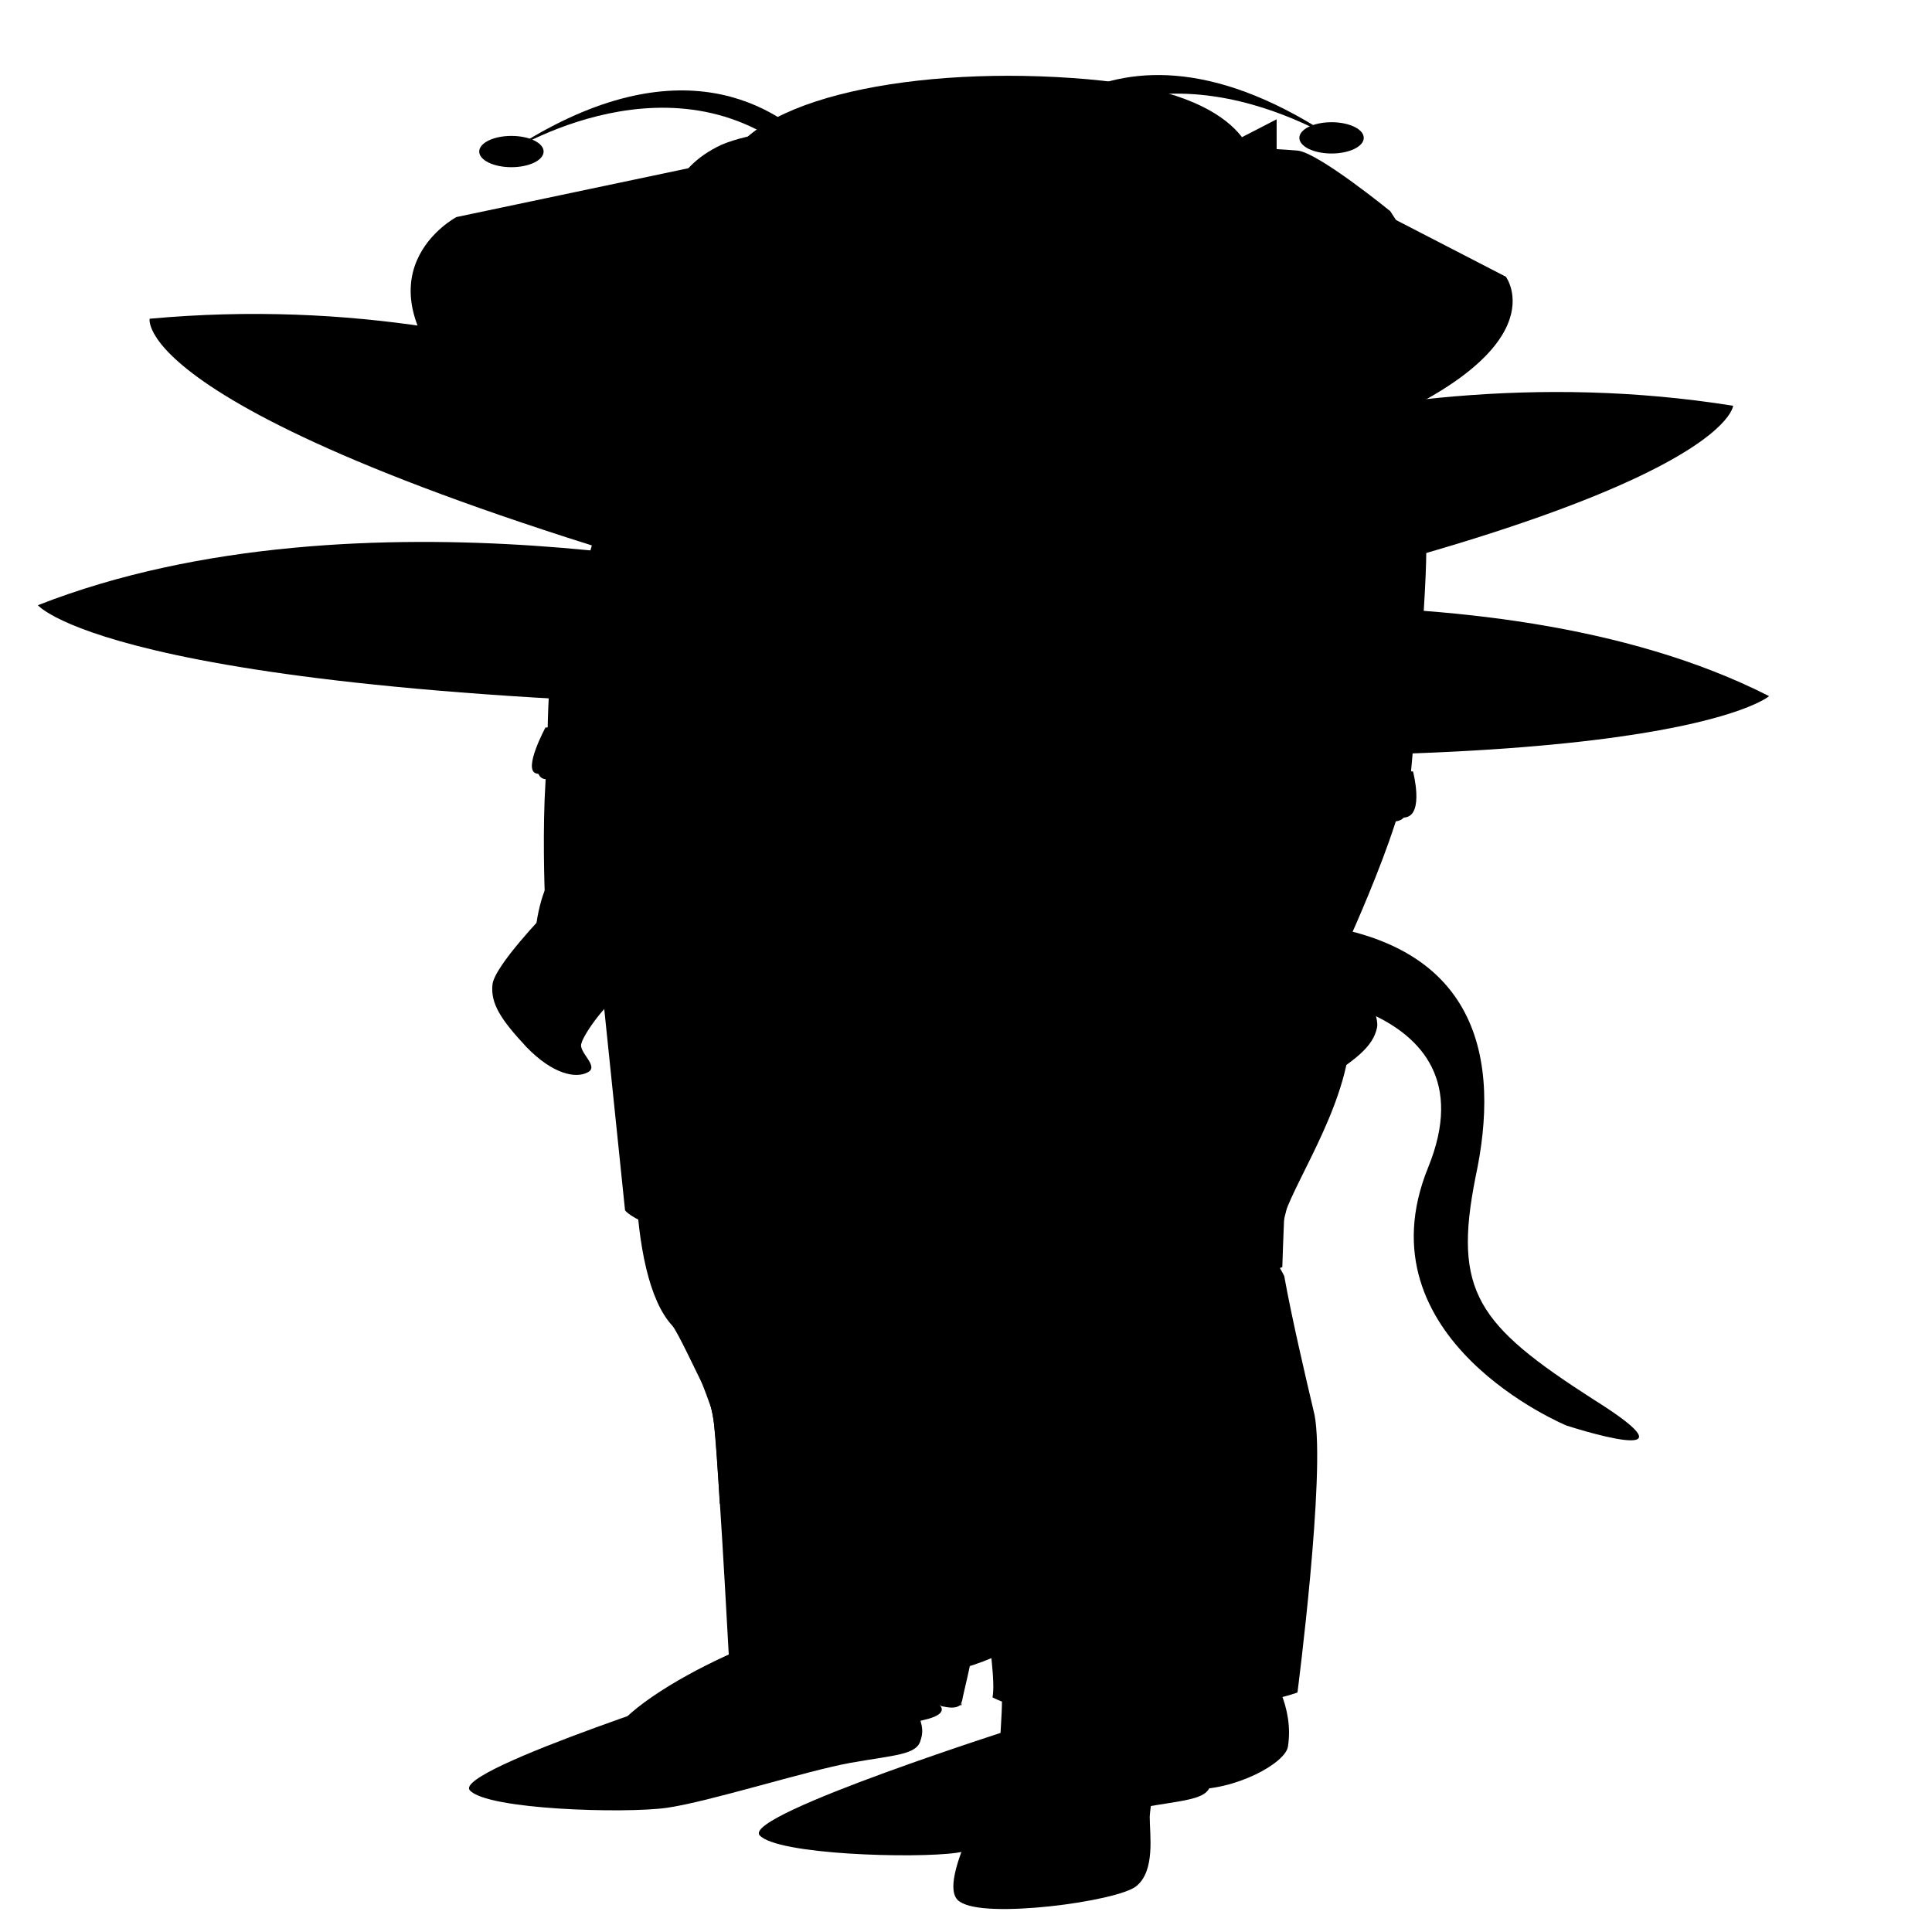 <?xml version="1.0" encoding="utf-8"?>
<!-- Generator: Adobe Illustrator 22.0.1, SVG Export Plug-In . SVG Version: 6.00 Build 0)  -->
<svg version="1.1" id="Layer_1" xmlns="http://www.w3.org/2000/svg" xmlns:xlink="http://www.w3.org/1999/xlink" x="0px" y="0px"
	 viewBox="0 0 102 197.6" style="enable-background:new 0 0 102 197.6;" width="250px" height="250px" preserveAspectRatio="none"  xml:space="preserve" nopin="nopin">

<g id="CAT_x2F_BUNNY">
	<path id="arm_x5F_back_x5F_bot" class="st0" d="M36.2,111.2c0,0-4.3-18.1,0.3-24.7s5.9,1.3,5.9,1.3C38.1,114,36.2,111.2,36.2,111.2
		z"/>
	<path id="arm_x5F_back_x5F_top" class="st0" d="M45.7,73.8c-1.8,6.6-1.2,14.7-7.6,17.9c-2.4,1.2-2.9-5.6-2.4-9.1
		c0.3-2.4,0.7-17.4,0.9-18.3c0.8-5.6,1.5-14.9,7.5-14C51.3,51.4,47.4,67.2,45.7,73.8z"/>
	<path id="CAT_x5F_tail" class="st1" d="M66.6,101.2c0,0,12.5,0.6,8.8,18.2s7.3,26.4,7.3,26.4s7.6,4.8,1.4-2.7
		c-6.1-7.6-7.4-11-6.2-22.7c1.3-11.7,0.4-24.6-9.7-26.1S66.6,101.2,66.6,101.2z"/>
	<path id="foot_x5F_back" class="st2" d="M33,180.7c3.7,2.9,5.3,0.4,8.8,0.3c3.5-0.1,5.2-4.3,7-5.1s0.3-2.1,0.9-1.4
		c0.3,0.1,0.8,0.4,1.1-0.3c0,0-0.2,0.8,0-0.3c0.1-1.3,1.6-11.4-0.2-8.2c-2.8,0.1-5.7,0.4-8.4,1C38.8,167.9,29.1,177.6,33,180.7z"/>
	<path id="leg_x5F_back_x5F_bot" class="st3" d="M39.7,130.8l-0.1,38.7c11.1,7,16.3-4.4,16.3-4.4c-2.9-30.1-5.5-29.8-5.5-29.8
		C46.9,122.1,39.7,130.8,39.7,130.8z"/>
	<path id="leg_x5F_back_x5F_top" class="st3" d="M38,98.5c-0.8,11.3,2.1,23.5,1.6,34.8c-0.6,11.3,12.9,11.3,13,2.6s0.2-8,0.4-18.1
		c0.1-10.1-0.6-15.2-1.7-24.5C46.7,94.8,38.7,87.4,38,98.5z"/>
	<path id="CAT_x5F_leg_x5F_back_x5F_bot" class="st4" d="M50,137.6c1.2,0.6,2.1,1.4,2.7,2.4v29c-5.6,4.1-11.8,0-11.8,0
		s-1.9-18.5-4-28.3C40.7,137.2,45.3,134.8,50,137.6z"/>
	<path id="CAT_x5F_leg_x5F_back_x5F_top" class="st4" d="M56,92.6c0,0.8,0,2.3,0,3.3l-3.3,22v22.4c-2.1,2.7-5.4,4.3-8.7,3.2
		c-3-0.6-5,0.8-6.8-1.5c-0.4-1.5-1.4-5.7-1.7-6.4c-2.5-5.2-2.2-22.7-1.4-32.3c0.3-3.8,1-8.2,1.7-12.3C41.6,87.7,51.1,87.8,56,92.6z"
		/>
	<path id="CAT_x5F_hip_x5F_back" class="st4" d="M34,104.3c0-0.3,0.1-0.6,0.1-0.9c0.9-9.6,3.8-23.6,3.8-23.6L52,76.4l6,6.4
		l-3.5,23.4C48.2,108.1,38.9,108.7,34,104.3z"/>
	<g id="foot_x5F_front">
		<path class="st2" d="M60,164c-3.2,0.2-5.6,2.9-5.6,6.1c0.1,4.2,0.9,8.9,2.4,11.1c2.3,3.2,3.6,1.6,6,1.8s5.1-2.7,5.2-4.4
			c0.3-3.9-0.7-7.3-1.9-10.6C65.2,165.3,62.7,163.8,60,164L60,164z"/>
	</g>
	<path id="leg_x5F_front_x5F_bot" class="st3" d="M53.3,162.7c0,0,3.2,5.9,6.8,8c3.6,2.2,6.6,0.2,6.6,0.2l0.8-8.2
		c-0.6-20.3-3.3-29.7-3.3-29.7l-9,0.2L53.3,162.7z"/>
	<path id="leg_x5F_front_x5F_top" class="st3" d="M48.3,97.9c-0.7,10.2,4.8,21.6,4.8,31.3c0,14.1,13,15.4,13,15.4l1.2-16.6
		c0,0,1.5-8.7,1.1-13.5c-1.1-12.5-2.8-19.4-2.8-19.4S48.7,93.5,48.3,97.9z"/>
	<path id="CAT_x5F_leg_x5F_front_x5F_bot" class="st5" d="M61,119.6c2.8,1.9,5.6,6.3,6.8,10.9c0.4,4.3,1.1,10.1,1.6,14.2
		c0.6,6-0.9,28.4-0.9,28.4s-1.9,1.5-5.9,1.5s-5.9-1.7-5.9-1.7c0.3-2.8-1.3-15.3-1.3-19.2s-2.5-13.8-3.4-15.5c-0.6-1.1-1.4-4.1-2-6.8
		C49.9,124.3,53.2,115.3,61,119.6z"/>
	<path id="CAT_x5F_leg_x5F_front_x5F_top" class="st5" d="M53,135.6c-1.1-0.4-2.1-1.5-2.9-3.1c-0.4-2-0.8-4-0.8-5.2
		c0-2.6,0.5-19.9-0.3-21.8c-0.1-0.2-0.2-0.3-0.3-0.5c-0.9-6.6,3.8-13.5,10.3-14.4c3.6,0,7.8,0.5,10.6,3.2c0.6,2.2,2.1,8,1.6,13.9
		c-0.6,7.4-3.4,14.7-3.6,18.1c0,0.4,0,0.9,0,1.4C63.9,132.6,58.5,137.2,53,135.6z"/>
	<path id="CAT_x5F_hip_x5F_front" class="st5" d="M42.4,80.9l3.4-4.3c0,0,14.1-0.2,14.5-0.2s3.5,4.6,3.5,4.6l5.4,11.9
		c0,0,0.4,1.3,0.9,3.4C67,103.7,57,106.5,48.5,105c-1.4-1.9-5-5-6.1-8.5C41.1,92.5,42.4,80.9,42.4,80.9z"/>
	<path id="chest" class="st0" d="M48.8,40.9c0,2.3,0.6,5.7-1.8,6.6c-5.5,2.2-4.8,15.3-1.6,15.7C50.4,64,67.1,55,65.3,51L60,46.8V39
		C56.6,34.5,48.8,41,48.8,40.9z"/>
	<path id="top" class="st6" d="M66.6,75.6c1.9-6.7,0-6.1-1.9-7.4s-5.7-6.8-5.1-13c0,0-11.6-0.2-15.5,5.6c0,0-0.3-1.1-3.1-7.7
		c0,0-2.6,4.5-4.6,7.6s2.7,8.6,1.7,12.6c-1.2,4.9,1,11.7,0.1,22.4c0,0,5.1,3.8,14.4,3.8c9.2,0,16.2-3.8,16.2-3.8
		C65.7,86.3,65.8,80.3,66.6,75.6z"/>
	<path id="arm_x5F_front_x5F_top" class="st0" d="M69.8,72.8c-0.1,1.3-1,17.4-3,19.9c-2.3,2.9-5.7-8.1-5.9-9.2
		c-0.8-4.3-3.3-13.6-3.2-18.5s0.5-15,6.8-15.2C72,49.8,70.2,66.9,69.8,72.8z"/>
	<path id="arm_x5F_front_x5F_bot" class="st0" d="M62.8,112.1c0,0-1.1,2.7-1.7-0.4c-0.8-4.8-1.8-25.4,0-31.6c4.1-13.8,6.5,7,6.5,7
		C69.9,92.8,62.8,112.1,62.8,112.1z"/>
	<path id="neck" class="st7" d="M57.3,45.6c1.2-1.7,2.4-4.4,2.8-6.5C56.8,34.8,48.3,40,48.3,40c-0.1,1-0.1,2.2-0.3,3.3
		c0.1-0.1,0.1-0.1,0.2-0.2c0.2-0.3,0.5-0.2,0.7,0c0.7-0.9,1.5-1.8,1.9-2.7c0.3-0.6,1.3-0.3,1,0.3c-0.7,1.4-3,2.1-3.8,3.5
		c-0.6,1-0.7,1.3-0.9,2.5c-0.4,2.9,3.7,2.7,5.4,2C54.5,47.9,56.2,47.1,57.3,45.6z"/>
	<path id="CAT_x5F_top" class="st8" d="M61.2,82.1c0,0-1,1-12,0.6s-13.4-4.2-13.4-4.2s0.2-9.9,0.3-11.3s-2.7-3.8-2.7-4.8
		s2.3-6.9,6.9-11.3c1.7-1.6,3.9-2.3,6.5-2.5c-0.4,0.3-4.7,3.4-4.6,5.4c0.1,2,9.8,6,13.6,6s6-3.9,11.3-5.2c4.7,2.4,7,4.3,8.1,8.5
		c1,3.8-10.7,7.5-11.7,10.6C62.6,76.9,61.2,82.1,61.2,82.1z"/>
	<path id="hair_x5F_back" class="st9" d="M47.1,46c-6.3,4.3-4.7,16.4-7.2,16s-2.6-3-2.6-3c5.1-9.1,3.9-25.7,3.9-25.7
		C47.8,29.9,47.1,46,47.1,46z"/>
	<path id="head" class="st0" d="M40.6,27.3c0.3,3.3,0.7,4.9,0.8,8.1c1.1,2.8,2.6,6.1,4.7,7.9c3,1.3,6.4,1.3,9.3,0
		c0.9-0.6,1.7-1.2,2.3-1.9c2.7-2.8,1.2-1,3.8-5.4c2.6-4.4,8.2-12.2,2.8-19.3C59,9.6,47.3,9,41.5,16.6C38.9,20.1,40.2,23.9,40.6,27.3
		z"/>
	<path id="hair_x5F_front" class="st10" d="M57.3,20.4c-11.6,11.1-22.1,6.2-22.1,6.2c1.2-0.2,1.9-2.2,3.1-9.4
		C39.5,10,48.4,6.6,57.4,8.1s8.8,9,8.8,9s5.9,3.5,4,12.1s-3.4,20.7-3.4,20.7c-7.4-2.6-8.4,15.6-8.4,15.6c-1.2-1-2.2,0.1-4.2,0
		c-2.1-0.1-2.5-2.3-2.5-2.3c0.1-2.6,1.4-10.6,5.2-14.6s3.1-9.8,3.1-9.8c-1.2-2.4-0.3-3.8-0.3-3.8c1.1,0.9,1.5-0.8,1.9-2.2
		c0.4-1.4,2.5-4.7,0.5-5.3c-2-0.6-2.9,2.7-2.9,2.7C54,27.3,57.4,20.4,57.3,20.4z"/>
	<path id="CAT_x5F_hair" class="st1" d="M43.5,19c0,0,5.2,7.8,8.5,12c3.3,4.3,6.9,10.3,6,15c-1,4.8-5.1,11.9-4.4,18.8
		c0.7,6.8,2.6,7.2,2.6,7.2s3.5-12.7,4.8-16s3-4.3,3-4.3l7.3,6.3c0,0-1.8-5.4-2.5-12.9C68.2,37.8,69,24.7,66,18.2s-7.2-6.6-9-6.5
		s-1.8,0.1-1.8,0.1s-1-1-4.3-1.2s-10.5,2.9-11.6,7.2c-1.2,4.3,1.2,9.7,1.2,9.7S40.1,21.5,43.5,19z"/>
	<polyline id="ear" class="st0" points="62.4,17.2 67.4,21.2 67.4,12.2 	"/>
	<line id="whisker_x5F_left_x5F_top" class="st11" x1="66.4" y1="33.2" x2="52.4" y2="34.2"/>
	<line id="whisker_x5F_left_x5F_mid" class="st12" x1="66.4" y1="36.2" x2="52.4" y2="35.1"/>
	<line id="whisker_x5F_left_x5F_bot" class="st12" x1="66.2" y1="39.4" x2="52.6" y2="35.9"/>
	<line id="whisker_x5F_right_x5F_bot" class="st12" x1="33.2" y1="38.8" x2="42.6" y2="35.3"/>
	<line id="whisker_x5F_right_x5F_mid" class="st12" x1="32.6" y1="36.6" x2="42.4" y2="34.6"/>
	<line id="whisker_x5F_right_x5F_top" class="st12" x1="32.1" y1="34.3" x2="42.1" y2="34"/>
	<polygon id="nose" class="st13" points="47.9,37.7 45.9,35.6 48.9,35.7 	"/>
</g>
<g id="ELEPHANT">
	<path id="ELEPHANT_x5F_arm_x5F_back_x5F_bot" class="st14" d="M29.7,72.5c-1.4,1.9-0.9,20.9-0.9,20.9s-2.7,5.4-2.8,7.3
		s0.4,3.5,1.8,6.4c1.4,2.8,2.6,3.2,3.2,2.6c0.7-0.6-0.5-2.1-0.3-3c0.1-0.9,1.5-4.8,2.2-4.9c0.7-0.2,1,3.5,1.8,2.9
		c0.8-0.7,0.8-4.6,0.3-6.2s-1.5-2.8-1.5-2.8l5.1-20"/>
	<g id="ELEPHANT_x5F_arm_x5F_back_x5F_top">
		<path class="st15" d="M32.3,52.2c-1,5.6-3.4,22.3-3.4,22.3s-1.2,5.3,0,5.2c1.2-0.2,10.3,0.3,10.3,0.3l1-8.1c0,0-0.1-0.8,1.3-10.5
			c1.4-9.7,1.9-15.2,0.6-17c-1.3-1.7-4.9-2.6-6.1-0.7C36,43.7,33.2,46.4,32.3,52.2z"/>
		<path class="st16" d="M39.1,80c0,0-10-0.4-10.8-0.9c-0.7-0.4,0.5-4.7,0.5-4.7l10.8,1L39.1,80z"/>
	</g>
	<path id="ELEPHANT_x5F_leg_x5F_back_x5F_bot" class="st17" d="M48.4,173.5c-0.3-0.6-0.6-1.2-0.8-2l0,0c-0.2-0.9-0.3-2-0.1-3.6
		c0.7-5.4,2.2-19.5,2.2-24.5c0-2-0.3-3.7-0.5-5.3c-1.5-1.5-3.5-2.6-5-3.5c-2.6-1.5-6,0.1-7.9,2.5c0.6,3,1.2,5.4,1.4,8.6
		c0.3,5.8,0.9,28,0.9,28s-0.7,0.8-1.7,2c0.7,0.7,1.6,1.4,2.2,2C42.7,179.3,46.3,176.6,48.4,173.5z"/>
	<path id="ELEPHANT_x5F_foot_x5F_back" class="st8" d="M38.7,171.9c0,0,2.2,0.5,2.8,0.8s0.4,1.8,2.8,1.9c2.2,0.1,2.8-1.8,3.8-2.4
		c-0.2,2.4,0.9,3.6,0.5,5.8c-0.2,1.5-1.4,1.5-3.7,2.3s-7.5,4-9.7,4.6s-9.5,0.2-10.4-1.8C23.9,181,38.7,171.9,38.7,171.9z"/>
	<g id="ELEPHANT_x5F_leg_x5F_back_x5F_top">
		<path class="st17" d="M49.6,149.1c0.2-2.4,0.3-4.5,0.3-5.9c0-5-1.7-8-0.5-12.9c0.3-1.4,0.7-3.6,1-6.2c-4.7,2.1-10.2,2.7-15.2,1
			c0,1,0.1,1.9,0.1,2.7c0.2,8.8,2,12.1,2.4,17.8c0.1,1.7,0.2,4.7,0.3,8.2c0.3,0.4,0.7,0.7,1.1,0.9C44,156.6,47.5,153.3,49.6,149.1z"
			/>
		<path class="st18" d="M49.3,97.4c-3.8-0.2-17.5,3.9-17.5,3.9l1.2,22.5c0,0,1.3,3.3,9,3.5c7,0.2,10.4-2.3,10.4-2.3
			s0.2-12.6,0.4-13.9c0.1-1.2,1.3-6.1,1.5-13.2C54.3,97.9,53.1,97.7,49.3,97.4z"/>
	</g>
	<path id="ELEPHANT_x5F_leg_x5F_front_x5F_bot" class="st14" d="M63.7,178.1c-0.3-0.6-0.6-1.2-0.8-2l0,0c-0.2-0.9-0.3-2-0.1-3.6
		C63.5,167.1,65,153,65,148c0-2-0.3-3.7-0.5-5.3c-1.5-1.5-3.5-2.6-5-3.5c-2.6-1.5-6,0.1-7.9,2.5c0.6,3,1.2,5.4,1.4,8.6
		c0.3,5.8,0.9,28,0.9,28s-0.7,0.8-1.7,2c0.7,0.7,1.6,1.4,2.2,2C58,183.9,61.6,181.2,63.7,178.1z"/>
	<path id="ELEPHANT_x5F_foot_x5F_front" class="st8" d="M54,176.5c0,0,2.2,0.5,2.8,0.8s0.4,1.8,2.8,1.9c2.2,0.1,2.8-1.8,3.8-2.4
		c-0.2,2.4,0.9,3.6,0.5,5.8c-0.2,1.5-1.4,1.5-3.7,2.3s-7.5,4-9.7,4.6s-9.5,0.2-10.4-1.8C39.2,185.6,54,176.5,54,176.5z"/>
	<g id="ELEPHANT_x5F_leg_x5F_front_x5F_top">
		<path class="st14" d="M64.9,153.7c0.2-2.4,0.3-4.5,0.3-5.9c0-5-1.7-8-0.5-12.9c0.3-1.4,0.7-3.6,1-6.2c-4.7,2.1-10.2,2.7-15.2,1
			c0,1,0.1,1.9,0.1,2.7c0.2,8.8,2,12.1,2.4,17.8c0.1,1.7,0.2,4.7,0.3,8.2c0.3,0.4,0.7,0.7,1.1,0.9C59.3,161.2,62.8,157.9,64.9,153.7
			z"/>
		<path class="st19" d="M64.6,102c-3.8-0.2-17.5,3.9-17.5,3.9l1.2,22.5c0,0,1.3,3.3,9,3.5c7,0.2,10.4-2.3,10.4-2.3
			s0.2-12.6,0.4-13.9c0.1-1.2,1.3-6.1,1.5-13.2C69.6,102.5,68.4,102.3,64.6,102z"/>
	</g>
	<g id="ELEPHANT_x5F_top">
		<path class="st20" d="M33.8,101.9c3.4,3.9,12.2,5.3,12.2,5.3s13.3,2.8,24.5-4.6c0,0,0.3-32.9,2.5-41.8s2.3-12.5-4.7-16.6
			c-2.1-1.2-4.2-2.5-6.4-3.6c-2.2-1.2-4.8-1.9-7.2-2.9c-2.1-0.9-4.4-1.9-6.7-2.3c-2.4-0.4-5-1.5-7.3-0.3c-2,1-3.6,2.8-4.4,4.7
			c-1.7,3.7-1.6,15.9-2.1,25.3S33.9,101.8,33.8,101.9z M44.3,66.4c-0.1,1.4-0.2,3-0.3,4.6v-0.1C44,69.5,44.1,68,44.3,66.4z"/>
		<path class="st21" d="M53.4,42.3l6.8-3.4c0,0,6.6,3.3,9.5,5.7c3,2.4,3.3,3.6,3.3,3.6l-0.6,25.7l-1.7,29.5
			c-9.8,6.9-21.4,5.2-21.4,5.2s-3.1-45.7-2.8-52.2c0.2-6.5,2.3-13.5,2.3-13.5L53.4,42.3z"/>
		<path class="st15" d="M58.7,35.5l0.8,0.8l1.2,3.3c0,0,0.5,1.5-1,3.5c-1.6,2-9.5,6.8-9.5,5.9s-1.4-6.2-1.4-6.2s0,0,3.3-1.2
			c3.3-1.3,6.7-4.2,6.7-4.2L58.7,35.5z"/>
		<path class="st21" d="M45,37.6c-1.5-0.9-2.3-3.1-2.3-3.1c-5.6,0.9-7.1,4.2-8,14.9S33,102.1,33,102.1l3.2,2.4c0,0,0.3-7.3,0.6-11.6
			s2.5-34.6,3.1-39.2s2.9-10.8,4.4-13.9L45,37.6z"/>
		<path class="st15" d="M44,36.7c0,0-1.3,1.1-1.9,2.4s-0.3,4.6-0.3,4.6s2.2-3.1,2.5-3.9c0.3-0.7,1.1-1.9,1.1-1.9
			C44.4,37.4,44,36.7,44,36.7z"/>
	</g>
	<path id="ELEPHANT_x5F_arm_x5F_front_x5F_bot" class="st14" d="M74.1,76.7c1.3,2.1-3.2,20.8-3.2,20.8s2,5.7,1.8,7.6s-1.1,3.4-3.4,6
		c-2.2,2.6-3.7,2.8-4.3,2.1c-0.6-0.7,1-2,1-2.9s-0.8-4.9-1.6-5.1c-0.8-0.3-1.9,3.3-2.7,2.6s0-4.6,0.9-6.1s2.3-2.6,2.3-2.6L63,78.7"
		/>
	<g id="ELEPHANT_x5F_arm_x5F_front_x5F_top">
		<path class="st15" d="M75.3,56.3c0,5.7-0.8,22.5-0.8,22.5s0.4,5.5-1,5.2c-1.3-0.3-12-1.1-12-1.1l0.5-8.2c0,0,0.3-0.8,0.6-10.6
			c0.4-9.7,0.9-15.2,2.8-16.8c1.9-1.5,6.2-1.8,7.2,0.2C72.6,47.5,75.3,50.6,75.3,56.3z"/>
		<path class="st16" d="M61.5,82.9c0,0,11.8,1,12.7,0.7c1-0.3,0.4-4.7,0.4-4.7l-12.8-0.6L61.5,82.9z"/>
	</g>
	<g id="ELEPHANT_x5F_head">
		<path class="st22" d="M34.8,49.1c-1.6,6.7-4.6,3.6-4.6,3.6s0.4-0.3-5.7-12.5s-0.4-18-0.4-18L39.3,16l6.4,7.5l2.5,1.1
			C48.2,24.6,36.4,42.4,34.8,49.1z"/>
		<path class="st23" d="M42.3,42.5c-0.5,5.3-0.6,9.1,5,11.2c5.6,2.2,11.9-3.6,12.6-5.8c0.7-2.1-0.9-8.3,0.1-10.7
			C60,37.2,42.7,37.2,42.3,42.5z"/>
		<path class="st14" d="M52.5,9.3c1.4-0.3,3.9-0.6,5.3,0c1.1,0.5,1.6,1.6,2.6,2.1c1.4,0.6,3.1,0.6,4.3,1.7c0.9,0.8,1.4,2,1.7,3.1
			c0.7,2.5,1.1,5.6,0.5,8.2c-0.8,3.6-4.6,9.9-4.6,9.9s-4.2,5.4-6,6.9c-1.7,1.5-5.9,5.2-12.2,4.3S36.3,33.3,36.5,31s1-3.3,1-4.3
			c0.1-1.5-0.3-3-0.1-4.6c0.1-1.5,0.7-3,1.5-4.3c0.1-0.2,0.2-0.3,0.3-0.5C42.2,12.9,47.4,10.2,52.5,9.3z"/>
		<path class="st14" d="M57.3,48.3c-1.4,6.7,2.9,5.2,2.9,5.2s-0.3-0.5,11-9s8.3-16.2,8.3-16.2l-12-12l-9.4,4.2l-2.9-0.1
			C55.2,20.4,58.7,41.6,57.3,48.3z"/>
		<path class="st24" d="M36.5,46.3c0,0-8.1,1.7-4.1-1.8c4.1-3.5,2.5-7.5,2.5-7.5c5.6-2.2,5.8,2,5.8,2C41.8,43.6,36.5,46.3,36.5,46.3
			z"/>
		<path class="st14" d="M39.5,32.7H50l0.7,7.9c0,0-11.5,44.8-9.6,52.9s-0.8,4.2-0.8,4.2s0.4,0.8,0.8,1.7c0.9,2.2,1.9,5.4-2.3,2.6
			c-6-4.1-3-35.8-2.1-37.3c0.9-1.6,2.8-32.1,2.8-32.1V32.7z"/>
		<path class="st24" d="M54.7,47.7c0,0,8.6,1.7,4.4-1.8c-4.3-3.5-2.6-7.5-2.6-7.5c-5.9-2.2-6.1,2-6.1,2
			C49.3,44.9,54.7,47.7,54.7,47.7z"/>
	</g>
</g>
<g id="INSECT">
	<g id="INSECT_x5F_wings">
		<path class="st25" d="M52.5,66.8c38.7-14.4,39-25.3,39-25.3c-20.7-6.4-38,11.1-38,11.1L52.5,66.8z"/>
		<path class="st26" d="M46.6,76c41.2,4.7,46.8-4.8,46.8-4.8c-15.1-14.9-39-7.2-39-7.2L46.6,76z"/>
		<path class="st27" d="M43.2,62.5C6.7,43.5,7.9,32.6,7.9,32.6c21.4-3.8,36.2,15.7,36.2,15.7L43.2,62.5z"/>
		<path class="st28" d="M47.8,72.5C6.3,72,2,61.9,2,61.9c17.1-13,39.7-2.4,39.7-2.4L47.8,72.5z"/>
	</g>
	<g id="INSECT_x5F_arm_x5F_back_x5F_bot">
		<path class="st29" d="M35.6,75.9c-0.9,6.1-1.9,13-1.9,13.5c0.1,0.8,1.4,1.7,1.9,2.9c0.5,1.2,0.5,5.6-0.3,5.8s-1-2.5-1.6-2.3
			s-0.7,2.8-0.6,4c0.1,1.2,0.8,2.6,0.1,2.9c-0.8,0.2-4.1-1.9-4.7-3.9s0-7,0.4-8.3c0.2-0.8,0.5-8.9,0.7-15.4
			C31.6,75.6,33.6,75.8,35.6,75.9z"/>
		<path class="st30" d="M37.2,69.8c-0.4,2.7-1,6.6-1,6.6s-3.3,1.8-7.3,0.1c0,0,0-5.1,0.2-8.2c1-1.3,2.2-2.3,3.3-2.6
			C35.4,63.2,36.3,66.7,37.2,69.8z"/>
	</g>
	<path id="INSECT_x5F_arm_x5F_back_x5F_top" class="st30" d="M30.1,64.9c-0.2,1.6-0.7,6.5-0.7,6.5c1.4,8.1,5.5,0.5,5.5,0.5
		s2.1-6.4,2.2-7s2.3-8.2,3.6-12.2s1.2-9.4-1.9-10.2s-4.6,0.8-5.6,3.8C31.4,52,30.3,63.3,30.1,64.9z"/>
	<g id="INSECT_x5F_leg_x5F_back_x5F_bot">
		<path class="st29" d="M40.6,163.8c0.1,1.3,0.1,2.3,0,3.1c-0.1,0.6-0.4,1.3-0.8,2.1c2.7,1.4,6.1,1.3,9,0.4c0.2-2.3,0.2-4.9,0.2-7.2
			C46.4,164.1,43.4,164.6,40.6,163.8z"/>
		<path class="st31" d="M34.7,129c0.2,0.9,0.4,1.6,0.6,2.2c2,5.1,4.4,32.8,4.4,32.8s5,4,9.6,0v-31.6c-2-3.8-3.5-7.6-7-9.6
			C37.2,119.4,35.3,124,34.7,129z"/>
	</g>
	<path id="INSECT_x5F_leg_x5F_back_x5F_top" class="st31" d="M34.9,129.8c0.4,0.3,0.9,0.6,1.5,0.7c4.9,2,10.2-0.6,13-4.6v-12
		l4.2-34.6L48.7,73l-11.5,3.3c0,0-2.4,13.8-3.1,23.2C33.5,108.2,33.3,123.5,34.9,129.8z"/>
	<g id="INSECT_x5F_foot_x5F_back">
		<path class="st29" d="M30.1,181.4c-0.3,2.5,7.8,1.9,10,0.6s3.9-3.9,5.4-5c1.5-1.2,2.8-1.2,3-2.3c0-0.3,0.1-1.2,0.2-2.5
			c0.1-0.8,0.1-1.8,0.2-2.8c-2.9,1-6.3,1-9-0.4c-1.5,2.6-4.7,5.9-7.1,8.5C31.3,179.1,30.1,180.5,30.1,181.4z"/>
		<path class="st30" d="M32.7,177.5c0.3,0.6,1.2,1.2,2.9,1.4c2.7,0.3,10-4.6,13-6.7c-0.1,1.2-0.2,2.2-0.2,2.5
			c-0.1,1.2-1.5,1.2-3,2.3s-3.2,3.7-5.4,5s-10.3,2-10-0.6C30.1,180.5,31.3,179.1,32.7,177.5z"/>
	</g>
	<g id="INSECT_x5F_leg_x5F_front_x5F_bot">
		<path class="st29" d="M61.5,170.9c-2.6,1.5-5.6,2.6-8.6,2.8c0,1.9-0.1,3.5-0.1,4.8c2.1,2.3,4.9,3,8.2,0.1
			C61.2,176.4,61.3,173.7,61.5,170.9z"/>
		<path class="st32" d="M46.5,125.2c0,0.7,0,1.3,0,1.6c0,2.6,1.2,9.5,2,11.2s2.8,11.9,2.8,15.9s1.4,16.8,1.1,19.7
			c0,0,1.5,1.7,4.8,1.7s4.8-1.5,4.8-1.5s1.3-23,0.8-29.1c-0.3-4.4-1-10.7-1.3-15.2c-2.5-3.9-5.6-7.6-11.2-7.6
			C48.6,122.4,47.2,123.6,46.5,125.2z"/>
	</g>
	<path id="INSECT_x5F_leg_x5F_front_x5F_top" class="st32" d="M46.5,126.7c0.5,1.5,0.8,3.2,1.8,4.7c3.9,8.1,9.4,3.8,13.2-2.1
		c-0.1-1.7-0.1-3.1-0.1-4.1c0.2-3.5,2.5-10.9,3-18.5s-1.5-15.2-1.5-15.2l-4.4-12.2c0,0-2.6-4.7-2.9-4.7s-11.8,0.2-11.8,0.2L41,79.2
		c0,0-1,11.9,0,15.9s4.6,7.5,5.3,9.4C46.9,106.4,46.5,123.8,46.5,126.7z"/>
	<g id="INSECT_x5F_foot_x5F_front">
		<path class="st29" d="M52.7,178.6c0,0.9,0,1.6-0.1,2.1c-0.1,1.2-0.8,3.9-1.4,6.6c-0.7,3.1-1.2,6.1-0.6,7.1c1.2,1.8,8.3,0,9.3-1.6
			s0.7-5.2,0.7-7.1c0-0.3,0.1-1.6,0.2-3.5c0-1,0.1-2.3,0.2-3.6C57.8,181.6,54.9,180.8,52.7,178.6z"/>
		<path class="st30" d="M51.4,187.5c0.3,1.8,1.2,3.3,3.3,3c4.8-0.6,5.1-2.1,5.7-5.7c0.1-0.9,0.3-1.7,0.5-2.5
			c-0.1,1.9-0.2,3.2-0.2,3.5c0,1.9,0.3,5.5-0.7,7.1s-8.1,3.4-9.3,1.6C50,193.5,50.6,190.4,51.4,187.5z"/>
	</g>
	<path id="INSECT_x5F_hair_x5F_back" class="st33" d="M38.1,14.8c-2.8,2.5-3,7.1-2.9,8.6s-2.8,5.7-3.2,7.9s3,5,4.3,6.5
		c1.4,1.5-0.6,5.5-0.7,6.8s3.7,4.2,5.2,5.1s1.4-2.1,3.1-2.3s2.4-4.2,2.4-4.2l-0.2-5.7l-3.3-19.6l5.1-5.1
		C47.9,12.8,41,12.4,38.1,14.8z"/>
	<path id="INSECT_x5F_top" class="st34" d="M46.1,39.9c0,0-4.9,0.1-6.3,2.1c-1.3,2-4.7,9.6-4.9,12.2c-0.4,2.7,2,6.8,2,13.7
		s-2.7,21.5-2.4,22.8s3.9,7.5,9,7.4c5.1-0.2,8.5-6.1,11.8-7.2s8.6,3.3,8.6,3.3C63,88.7,60.2,83,59.3,80.7s0-7.4,0.6-10.4
		c0.7-3,3.1-2.2,6.1-5.9c3-3.7,4-10.8,2.5-13.3c-1.5-2.6-9.6-9-9.6-9s-1.5,0.8-3.4,2.1s-4.2,3.9-9.3,1.9
		C43.4,45,46.1,39.9,46.1,39.9z"/>
	<path id="INSECT_x5F_neck" class="st35" d="M48.5,35.4c4.4-2,7.4-2.5,7.4-2.5s0.2,9.8,0.1,11.9c0,2.1-1.7,3.5-3.9,3.5
		s-7.5,0-7.7-1.8c-0.2-1.9-0.3-8.1-0.3-8.1S44.1,37.4,48.5,35.4z"/>
	<path id="INSECT_x5F_head" class="st29" d="M45.5,15c3.6-2.4,13.6-2.2,15.5,3.8s-0.9,11.5-2,12.9s-2.9,1.2-2.9,1.2
		s-1.3,1.7-2.9,2.9c-1.6,1.2-9.6,2.4-11,1.5c-1.5-0.9-1.4-7.8-1.4-9.1s0.5-2.1,0.7-2.9s-0.4-3.3,0.2-5.1C41.7,20.2,42,17.4,45.5,15z
		"/>
	<g id="INSECT_x5F_arm_x5F_front_x5F_bot">
		<path class="st29" d="M62.5,82.5c0.2,6.1,0.4,13.1,0.3,13.6c-0.1,0.8-1.7,1.6-2.3,2.7s-1.2,5.5-0.4,5.8s1.4-2.4,2-2.1
			c0.7,0.3,0.5,2.9,0.2,4.1c-0.3,1.1-1.2,2.5-0.5,2.8s4.4-1.4,5.3-3.4s0.8-6.9,0.6-8.3c-0.1-0.8,0.6-8.9,1.2-15.4
			C66.8,82.6,64.7,82.6,62.5,82.5z"/>
		<path class="st30" d="M61.8,76.3c0.1,2.7,0.2,6.6,0.2,6.6s3.1,2.2,7.5,0.9c0,0,0.6-5.1,0.8-8.2c-0.8-1.4-2-2.5-3.1-2.9
			C64.4,69.9,63.1,73.3,61.8,76.3z"/>
	</g>
	<path id="INSECT_x5F_arm_x5F_front_x5F_top" class="st30" d="M69.7,73.1c-0.2,1.6-0.7,6.5-0.7,6.5c-3.5,7.7-6.8-0.6-6.8-0.6
		s-1.1-6.7-1-7.3c0-0.6-0.9-8.5-1.6-12.7s0.6-9.4,4.6-9.6c4-0.2,5.5,1.7,6,4.9C71.1,60.3,69.9,71.5,69.7,73.1z"/>
	<path id="INSECT_x5F_hair_x5F_front" class="st36" d="M56.3,11.4c1.4-1.1,7.2,1.2,7.2,2.4s3.9,1.4,5,1.6s4.9,6.2,4.9,6.2
		s0,0,0.6,1.8c0.6,1.7-0.9,8.1,0,9.6c0.9,1.5-2.4,6.4-3.6,7.2s-2.3,2-0.7,3.4c1.6,1.4-2.9,5.3-5.4,2.9c-2.5-2.4-0.4,1.3-3.7-0.7
		s-2.8-0.2-5.5,0.6s-2.6-4.5-2.6-4.5s4.3-1.7,1.2-4.9s1.4-4.1,1.4-4.1l1.1-0.5c4.1-2.3,2.4-4.7,0.9-6.6S54,28.5,54,28.5
		c-11.4-5-12.2-11.6-12.2-11.6C48.2,6.4,54.9,12.5,56.3,11.4z"/>
	<g id="INSECT_x5F_antennas">
		<path class="st29" d="M53.1,18.5c7.2-17.9,18.1-3.2,17.6-4C58-2.3,52.5,17.2,52.5,17.2L53.1,18.5z"/>
		<ellipse class="st29" cx="70.3" cy="14.1" rx="1.7" ry="1.6"/>
		<path class="st29" d="M41.9,15.7c0.2-0.4,0.6-0.7,1.1-0.8c-2.4-4.6-7.7-10.5-16.5,1.1C26.3,16.2,35,4.9,41.9,15.7z"/>
		<ellipse class="st29" cx="27" cy="15.5" rx="1.7" ry="1.6"/>
	</g>
</g>
</svg>

